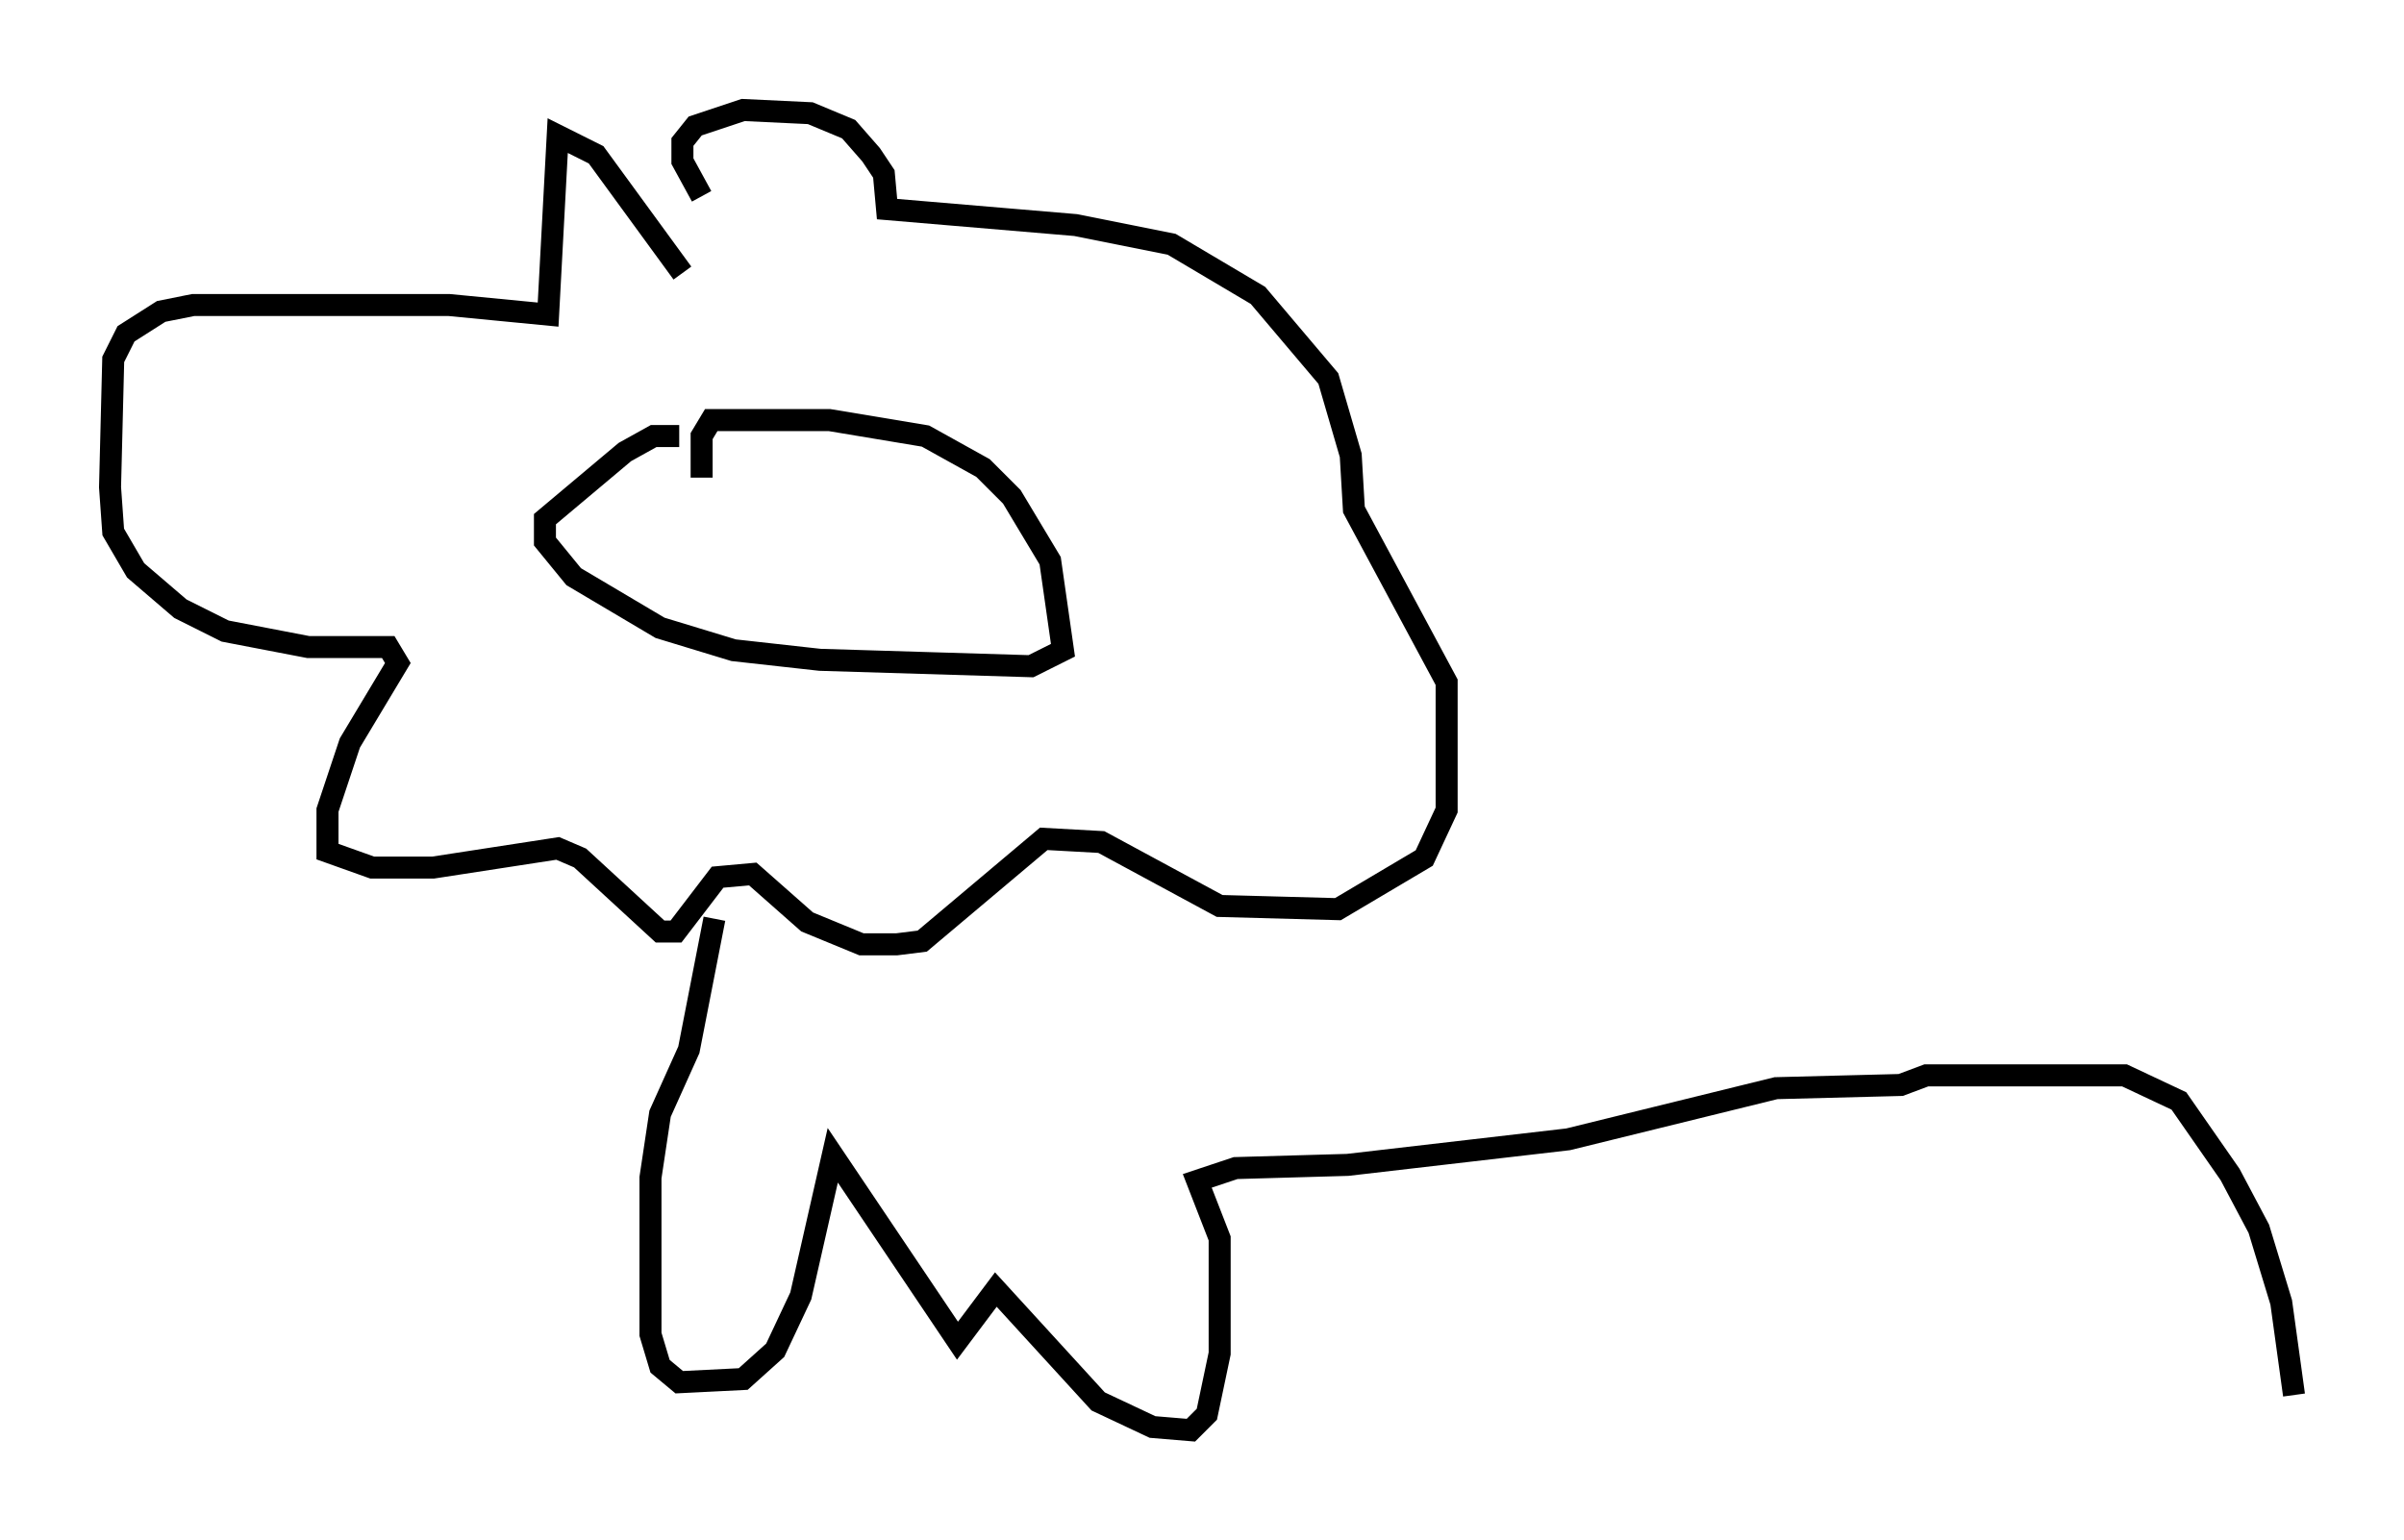 <?xml version="1.0" encoding="utf-8" ?>
<svg baseProfile="full" height="69.989" version="1.1" width="109.206" xmlns="http://www.w3.org/2000/svg" xmlns:ev="http://www.w3.org/2001/xml-events" xmlns:xlink="http://www.w3.org/1999/xlink"><defs /><rect fill="white" height="69.989" width="109.206" x="0" y="0" /><path d="M35.212, 18.944 m0.0, 0.0 m-4.212, -6.536 l-3.922, -5.374 -1.743, -0.872 l-0.436, 8.134 -4.503, -0.436 l-11.62, 0.0 -1.453, 0.291 l-1.598, 1.017 -0.581, 1.162 l-0.145, 5.81 0.145, 2.034 l1.017, 1.743 2.034, 1.743 l2.034, 1.017 3.777, 0.726 l3.631, 0.0 0.436, 0.726 l-2.179, 3.631 -1.017, 3.05 l0.0, 1.888 2.034, 0.726 l2.76, 0.0 5.665, -0.872 l1.017, 0.436 3.631, 3.341 l0.726, 0.0 1.888, -2.469 l1.598, -0.145 2.469, 2.179 l2.469, 1.017 1.598, 0.0 l1.162, -0.145 5.52, -4.648 l2.615, 0.145 5.374, 2.905 l5.374, 0.145 3.922, -2.324 l1.017, -2.179 0.0, -5.81 l-4.212, -7.844 -0.145, -2.469 l-1.017, -3.486 -3.196, -3.777 l-3.922, -2.324 -4.358, -0.872 l-8.57, -0.726 -0.145, -1.598 l-0.581, -0.872 -1.017, -1.162 l-1.743, -0.726 -3.05, -0.145 l-2.179, 0.726 -0.581, 0.726 l0.0, 0.872 0.872, 1.598 m-1.017, 10.894 l-1.162, 0.0 -1.307, 0.726 l-3.631, 3.05 0.0, 1.017 l1.307, 1.598 3.922, 2.324 l3.341, 1.017 3.922, 0.436 l9.587, 0.291 1.453, -0.726 l-0.581, -4.067 -1.743, -2.905 l-1.307, -1.307 -2.615, -1.453 l-4.358, -0.726 -5.374, 0.0 l-0.436, 0.726 0.0, 1.888 m0.581, 20.045 l-1.162, 5.955 -1.307, 2.905 l-0.436, 2.905 0.0, 7.117 l0.436, 1.453 0.872, 0.726 l2.905, -0.145 1.453, -1.307 l1.162, -2.469 1.453, -6.391 l5.665, 8.425 1.743, -2.324 l4.648, 5.084 2.469, 1.162 l1.743, 0.145 0.726, -0.726 l0.581, -2.76 0.0, -5.229 l-1.017, -2.615 1.743, -0.581 l5.084, -0.145 10.022, -1.162 l9.441, -2.324 5.665, -0.145 l1.162, -0.436 9.006, 0.0 l2.469, 1.162 2.324, 3.341 l1.307, 2.469 1.017, 3.341 l0.581, 4.212 " fill="none" stroke="black" stroke-width="1" /></svg>